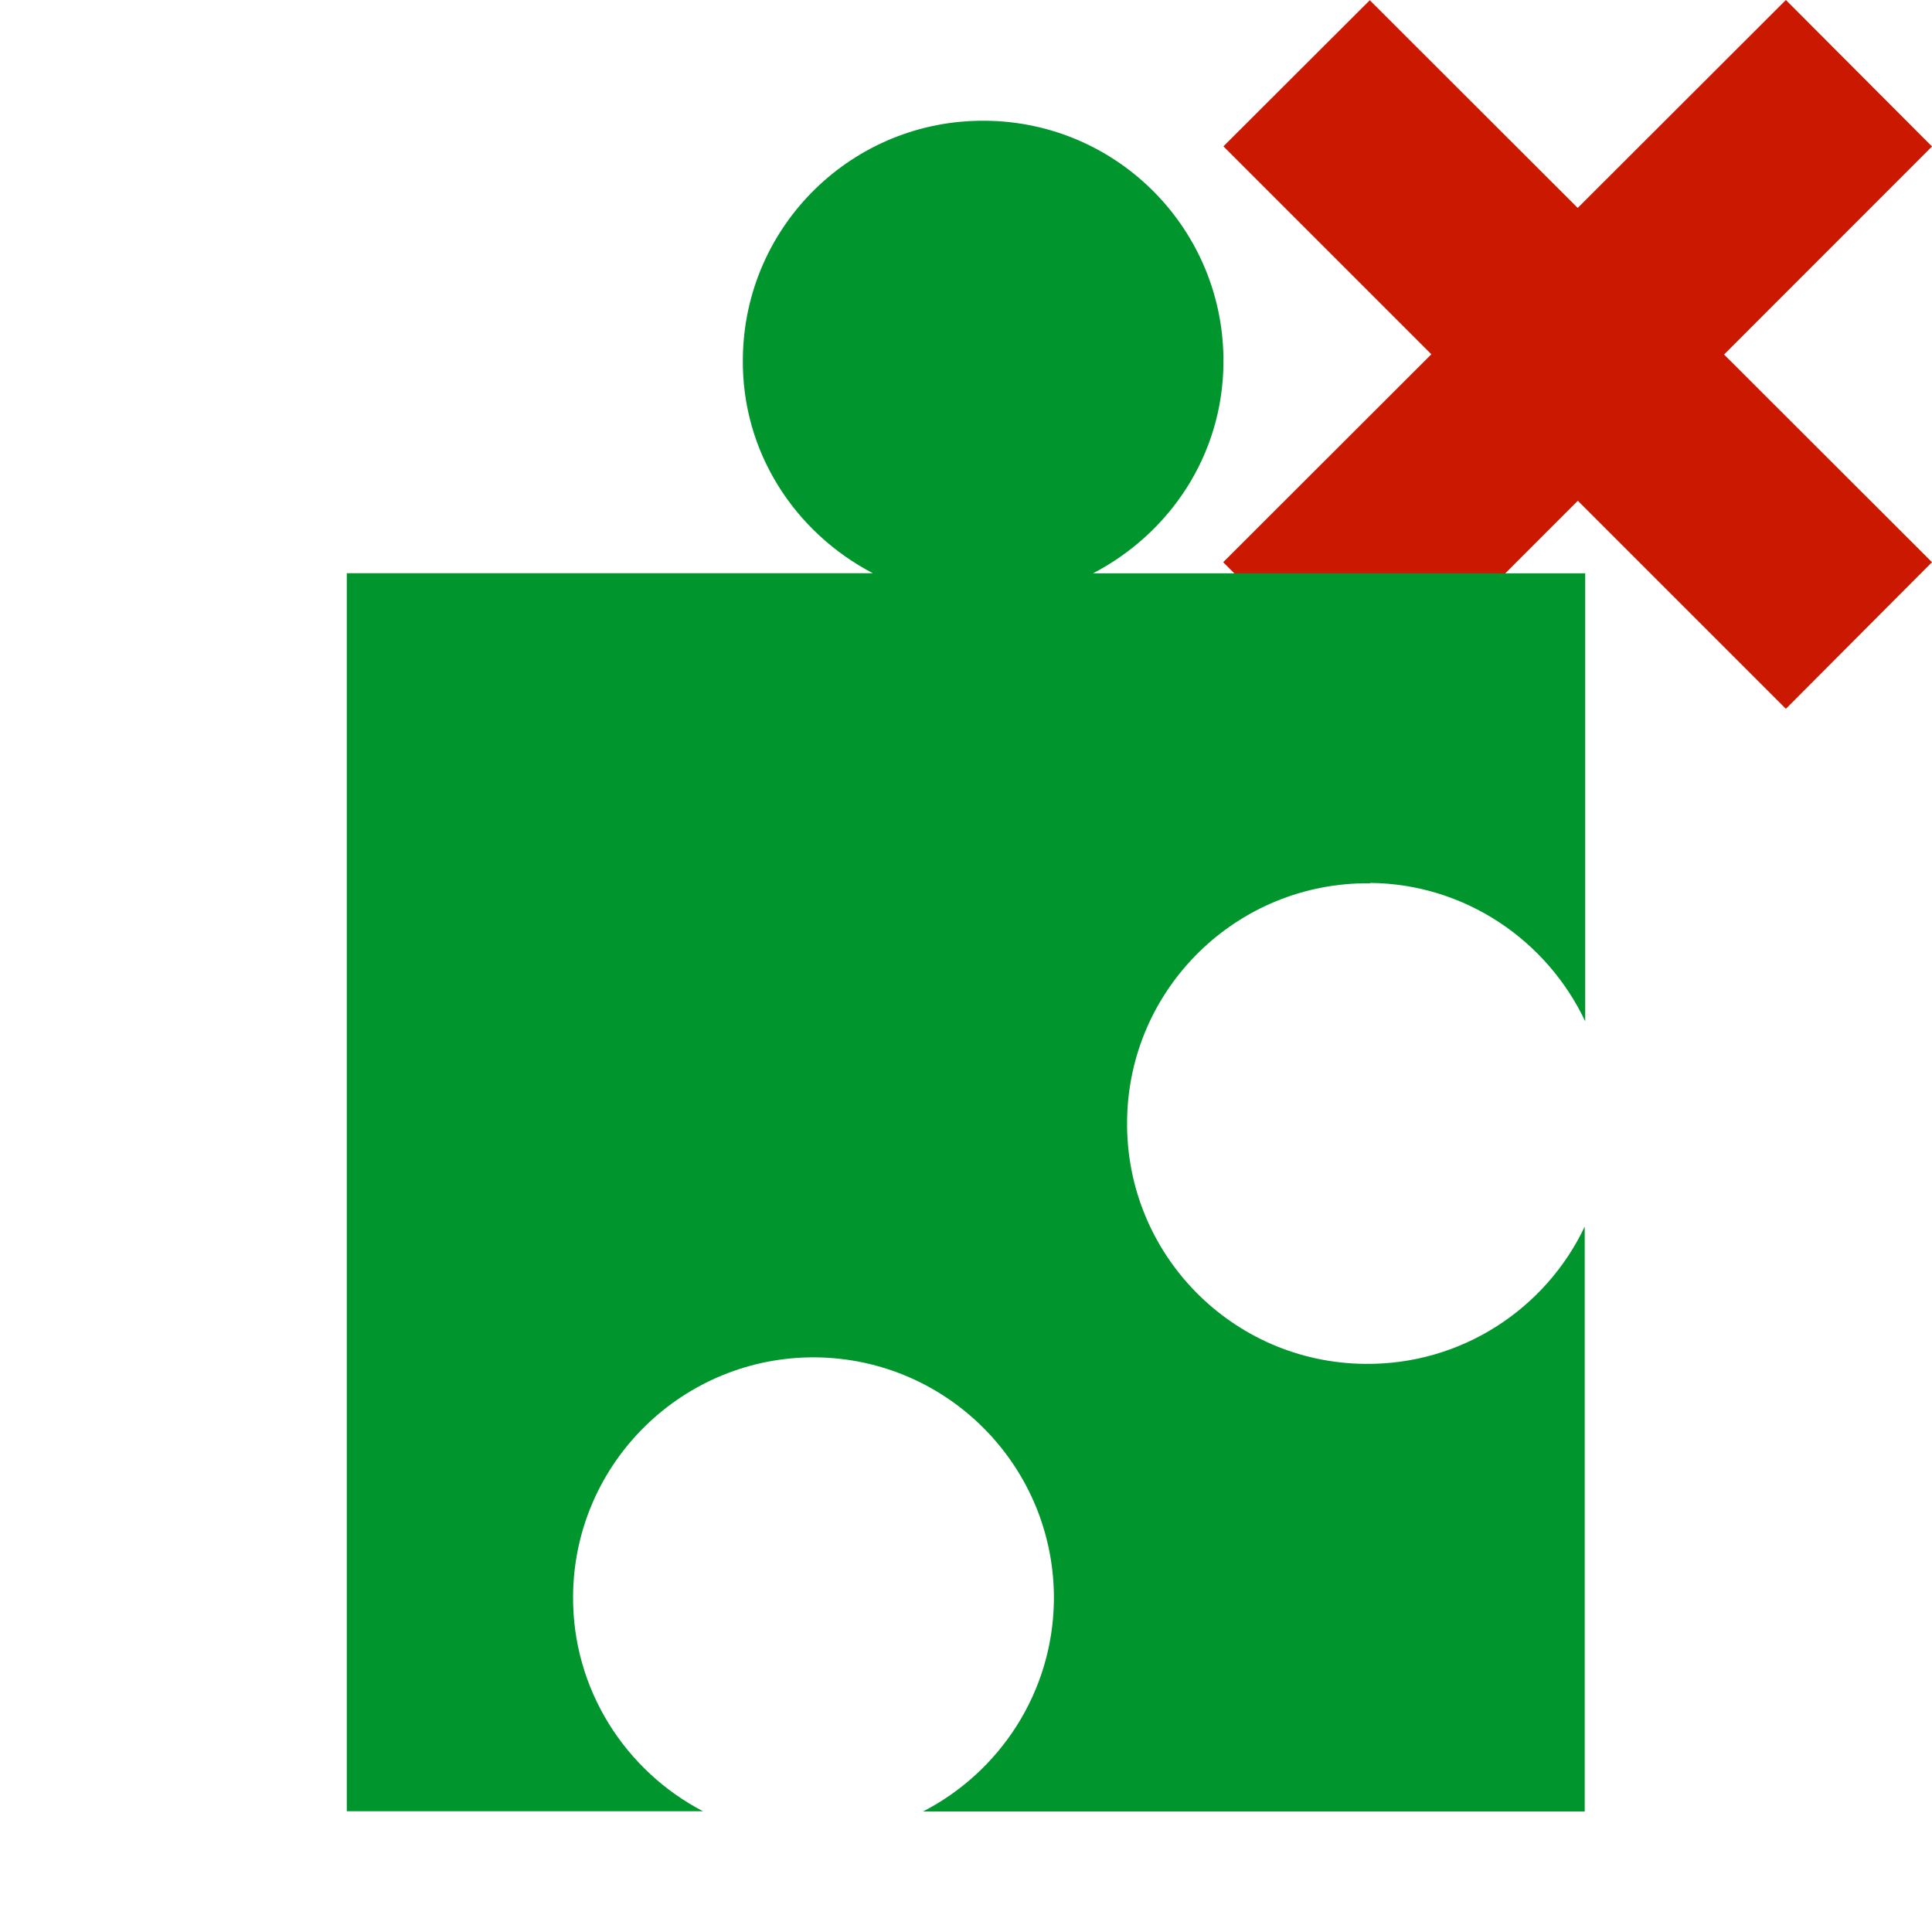 <svg width="16" height="16" xmlns="http://www.w3.org/2000/svg" viewBox="0 0 16 16" shape-rendering="geometricPrecision" fill="#00962d"><defs><mask id="a"><rect fill="#fff" width="100%" height="100%"/><path fill="#000" d="M17.414 1.215l-2.624-2.63L13.066.31l-1.722-1.722-2.627 2.627 1.722 1.72-1.725 1.723 2.63 2.628 1.722-1.722 1.722 1.723 2.624-2.63-1.72-1.72z"/></mask></defs><path d="M16 4.656l-1.722-1.72L16 1.213 14.79 0l-1.724 1.722-1.722-1.72-1.212 1.21 1.722 1.722-1.724 1.722 1.215 1.214 1.722-1.723L14.79 5.87" fill="#cb1800"/><path d="M11.348 7.312c.788.008 1.464.478 1.78 1.146v-3.71H9.052c.633-.33 1.073-.975 1.08-1.738.012-1.1-.87-2-1.97-2.01-1.1-.012-2 .87-2.01 1.97-.01.775.432 1.44 1.076 1.777H2.872V15h2.95c-.643-.335-1.084-1.012-1.076-1.787.01-1.1.912-1.982 2.01-1.972 1.1.012 1.983.913 1.972 2.014-.01.763-.45 1.42-1.084 1.747h5.48v-4.844c-.322.68-1.02 1.146-1.82 1.137-1.1-.01-1.982-.91-1.97-2.01.01-1.1.912-1.982 2.012-1.97z" mask="url(#a)"/></svg>